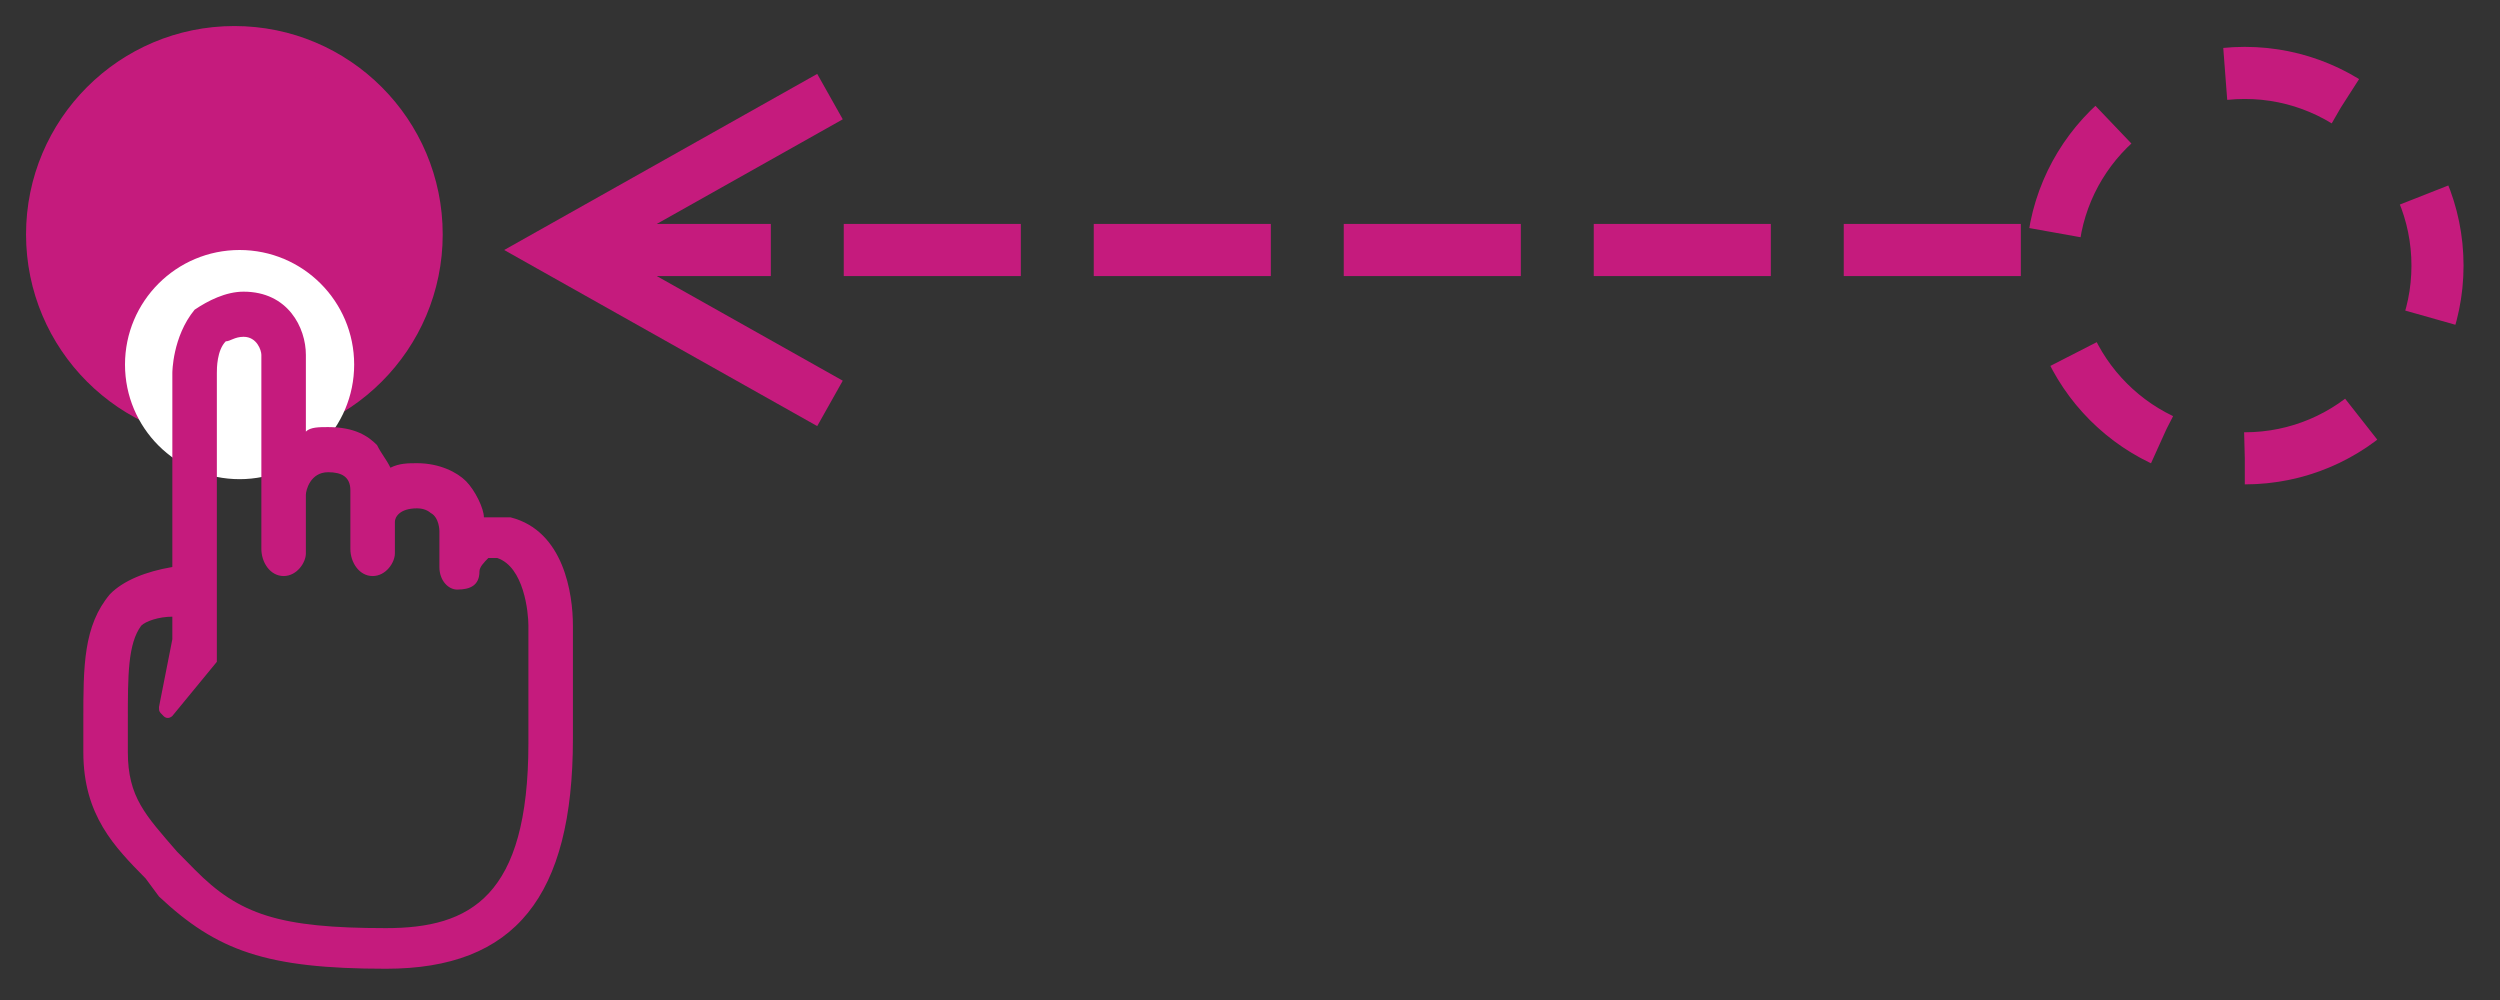<?xml version="1.0" encoding="UTF-8"?>
<svg width="240px" height="96px" viewBox="0 0 240 96" version="1.1" xmlns="http://www.w3.org/2000/svg" xmlns:xlink="http://www.w3.org/1999/xlink">
    <rect x="0" y="0" width="240" height="96" fill="#333333" stroke="none"/>
    <!-- Generator: Sketch 51.3 (57544) - http://www.bohemiancoding.com/sketch -->
    <title>Artboard</title>
    <desc>Created with Sketch.</desc>
    <defs></defs>
    <g id="Artboard" stroke="none" stroke-width="1" fill="none" fill-rule="evenodd">
        <path id="Line" d="M78.726,35.321 L54.726,21.821 L54.726,26.179 L78.726,12.679 L80.905,11.453 L78.453,7.095 L76.274,8.321 L52.274,21.821 L48.401,24 L52.274,26.179 L76.274,39.679 L78.453,40.905 L80.905,36.547 L78.726,35.321 Z M191.5,21.5 L179.5,21.5 L177,21.5 L177,26.5 L179.5,26.5 L191.5,26.5 L194,26.5 L194,21.5 L191.5,21.5 Z M167.5,21.5 L155.5,21.5 L153,21.5 L153,26.5 L155.5,26.5 L167.5,26.5 L170,26.5 L170,21.5 L167.5,21.5 Z M143.5,21.5 L131.5,21.5 L129,21.5 L129,26.5 L131.5,26.5 L143.5,26.5 L146,26.5 L146,21.5 L143.5,21.5 Z M119.5,21.5 L107.5,21.5 L105,21.5 L105,26.5 L107.5,26.5 L119.5,26.5 L122,26.5 L122,21.5 L119.5,21.5 Z M95.5,21.5 L83.5,21.5 L81,21.5 L81,26.5 L83.5,26.5 L95.5,26.5 L98,26.5 L98,21.5 L95.5,21.5 Z M71.5,21.5 L59.5,21.5 L57,21.5 L57,26.5 L59.5,26.5 L71.5,26.5 L74,26.5 L74,21.5 L71.5,21.5 Z" fill="#C51B7D" fill-rule="nonzero"></path>
        <circle id="Oval" stroke="#C51B7D" stroke-width="3" fill="#C51B7D" cx="22.5" cy="22.5" r="18.5"></circle>
        <circle id="Oval" fill="#FFFFFF" cx="23" cy="35" r="11"></circle>
        <path d="M215.5,44 C225.717,44 234,35.717 234,25.5 C234,15.283 225.717,7 215.5,7 C205.283,7 197,15.283 197,25.5 C197,35.717 205.283,44 215.5,44 Z" id="Oval" stroke="#C51B7D" stroke-width="5" stroke-dasharray="12"></path>
        <g id="pointer" transform="translate(8, 28)" fill="#C51B7D" fill-rule="nonzero">
            <path d="M41.018,21.667 C40.164,21.667 38.882,21.667 38.455,21.667 C38.455,20.8 37.6,19.067 36.745,18.2 C35.891,17.333 34.182,16.467 32.045,16.467 C31.191,16.467 30.336,16.467 29.482,16.9 C29.055,16.033 28.627,15.6 28.2,14.733 C27.345,13.867 26.064,13 23.5,13 C22.645,13 21.791,13 21.364,13.433 L21.364,6.067 C21.364,3.467 19.655,0 15.382,0 C13.673,0 11.964,0.867 10.682,1.733 C8.545,4.333 8.545,7.8 8.545,7.8 L8.545,26.433 C5.982,26.867 3.845,27.733 2.564,29.033 C0,32.067 0,35.967 0,41.167 C0,42.033 0,43.333 0,44.2 C0,50.267 2.991,53.3 5.982,56.333 L7.264,58.067 C12.818,63.267 17.518,65 29.055,65 C41.445,65 47,58.067 47,42.9 L47,32.067 C47,29.033 46.145,22.967 41.018,21.667 Z M42.727,32.067 L42.727,43.333 C42.727,58.067 37.173,61.1 29.055,61.1 C18.8,61.1 14.955,59.8 10.682,55.467 C10.255,55.033 9.827,54.6 8.973,53.733 C5.982,50.267 4.273,48.533 4.273,44.2 C4.273,43.333 4.273,42.033 4.273,41.167 C4.273,36.833 4.273,33.8 5.555,32.067 C5.982,31.633 7.264,31.2 8.545,31.2 L8.545,33.367 L7.264,39.867 C7.264,40.3 7.264,40.3 7.691,40.733 C8.118,41.167 8.545,40.733 8.545,40.733 L12.818,35.533 C12.818,35.1 12.818,34.667 12.818,34.667 L12.818,7.8 C12.818,7.367 12.818,5.633 13.673,4.767 C14.1,4.767 14.527,4.333 15.382,4.333 C16.664,4.333 17.091,5.633 17.091,6.067 L17.091,19.5 C17.091,19.5 17.091,19.5 17.091,19.5 L17.091,24.7 C17.091,26 17.945,27.3 19.227,27.3 C20.509,27.3 21.364,26 21.364,25.133 L21.364,19.5 C21.364,19.5 21.364,19.5 21.364,19.5 C21.364,19.067 21.791,17.333 23.5,17.333 C24.782,17.333 25.636,17.767 25.636,19.067 L25.636,24.7 C25.636,26 26.491,27.3 27.773,27.3 C29.055,27.3 29.909,26 29.909,25.133 L29.909,22.1 C29.909,21.667 30.336,20.8 32.045,20.8 C32.9,20.8 33.327,21.233 33.327,21.233 C34.182,21.667 34.182,22.967 34.182,22.967 L34.182,26.433 C34.182,27.733 35.036,28.6 35.891,28.6 C37.173,28.6 38.027,28.167 38.027,26.867 C38.027,26.433 38.455,26 38.882,25.567 C38.882,25.567 39.309,25.567 39.736,25.567 C42.3,26.433 42.727,30.767 42.727,32.067 C42.727,31.633 42.727,31.633 42.727,32.067 Z" id="Shape"></path>
        </g>
    </g>
</svg>